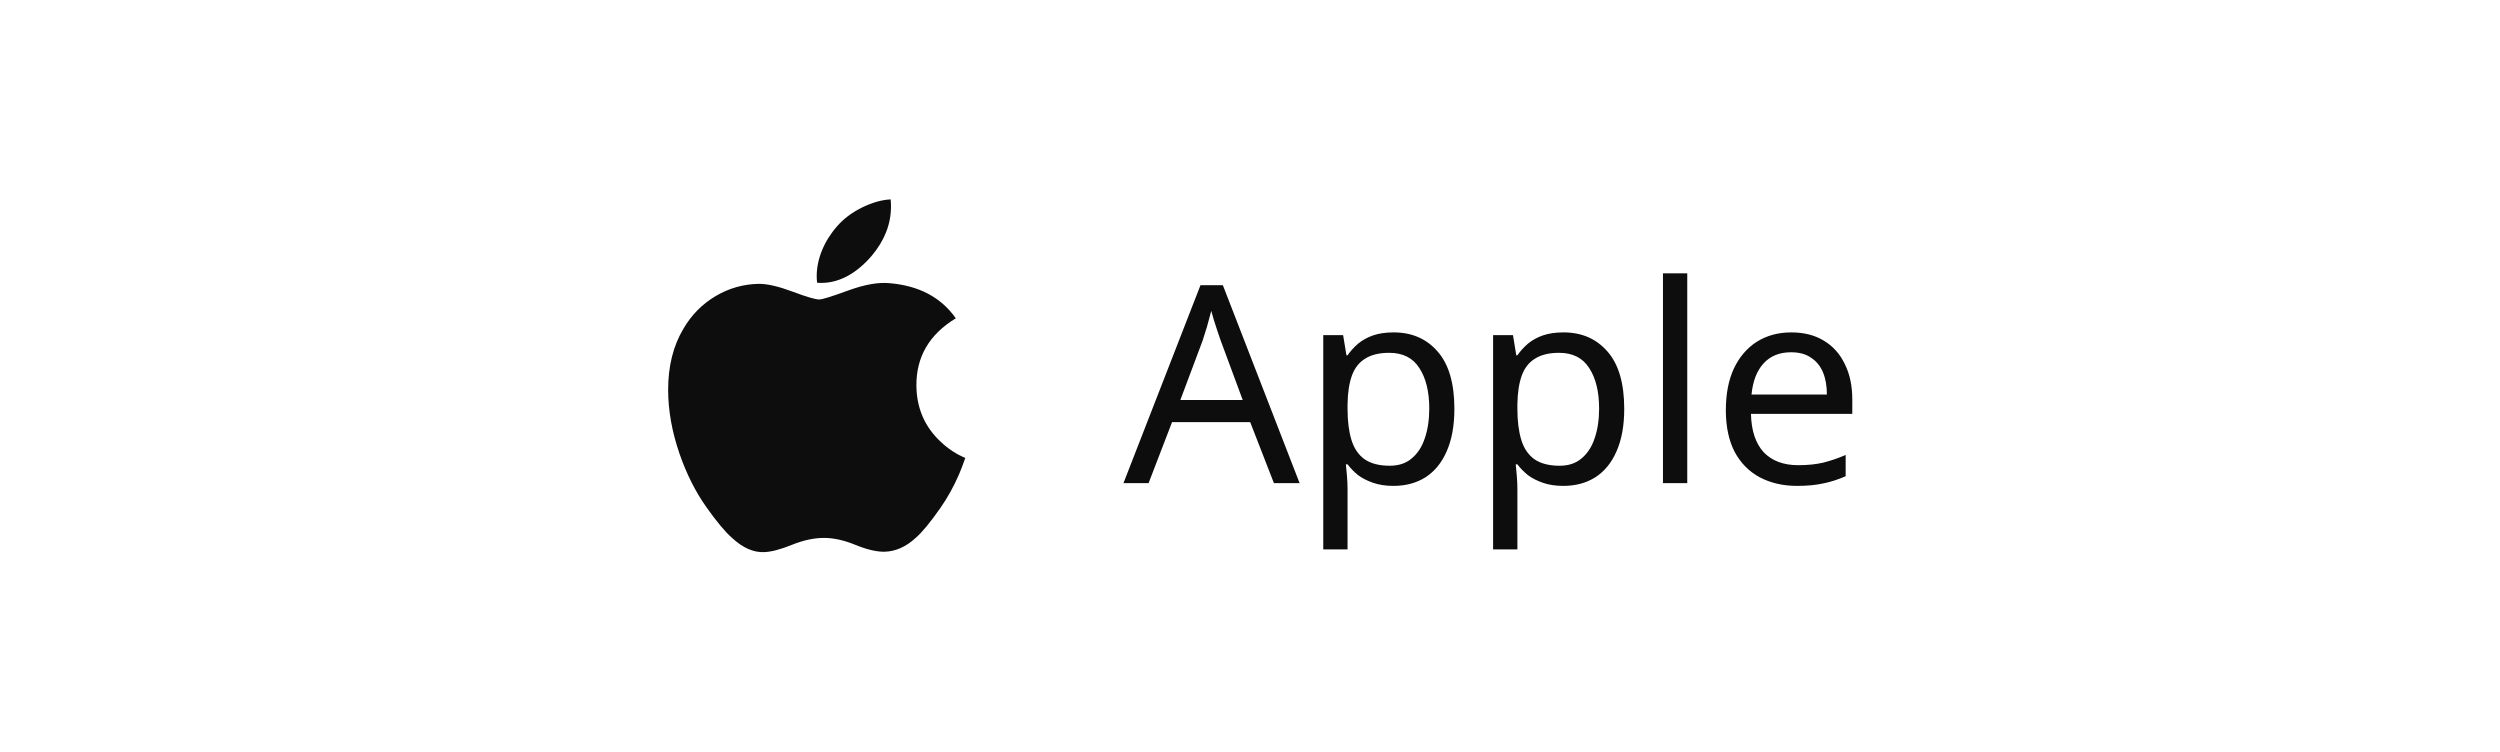 <svg width="163" height="49" viewBox="0 0 163 49" fill="none" xmlns="http://www.w3.org/2000/svg">
<g filter="url(#filter0_d_407_5313)">
<rect x="2.5" y="2.5" width="158.5" height="44" rx="4" fill="white" shape-rendering="crispEdges"/>
<path d="M62.531 30.924C62.183 31.727 61.771 32.467 61.294 33.147C60.644 34.074 60.112 34.716 59.701 35.072C59.065 35.657 58.384 35.957 57.654 35.974C57.13 35.974 56.498 35.825 55.763 35.522C55.025 35.221 54.347 35.072 53.727 35.072C53.077 35.072 52.38 35.221 51.634 35.522C50.887 35.825 50.285 35.982 49.825 35.998C49.125 36.028 48.427 35.72 47.731 35.072C47.287 34.685 46.731 34.02 46.065 33.079C45.351 32.074 44.763 30.908 44.303 29.579C43.81 28.144 43.563 26.754 43.563 25.409C43.563 23.867 43.897 22.538 44.564 21.424C45.088 20.529 45.785 19.823 46.658 19.305C47.531 18.787 48.475 18.523 49.49 18.506C50.046 18.506 50.775 18.678 51.681 19.016C52.584 19.355 53.164 19.526 53.418 19.526C53.608 19.526 54.253 19.326 55.345 18.925C56.378 18.553 57.249 18.399 57.964 18.46C59.899 18.616 61.352 19.379 62.319 20.753C60.589 21.802 59.733 23.27 59.75 25.154C59.765 26.622 60.298 27.843 61.344 28.813C61.818 29.263 62.348 29.611 62.937 29.858C62.809 30.228 62.674 30.583 62.531 30.924ZM58.093 13.46C58.093 14.61 57.673 15.684 56.835 16.678C55.824 17.86 54.601 18.543 53.276 18.435C53.259 18.297 53.249 18.152 53.249 18C53.249 16.895 53.73 15.713 54.583 14.747C55.01 14.258 55.551 13.851 56.209 13.527C56.865 13.207 57.485 13.03 58.069 13C58.086 13.154 58.093 13.308 58.093 13.46V13.46Z" fill="#0D0D0D"/>
<path d="M83.06 31.5L81.512 27.522H76.418L74.888 31.5H73.25L78.272 18.594H79.73L84.734 31.5H83.06ZM79.586 22.194C79.55 22.098 79.49 21.924 79.406 21.672C79.322 21.42 79.238 21.162 79.154 20.898C79.082 20.622 79.022 20.412 78.974 20.268C78.914 20.508 78.848 20.754 78.776 21.006C78.716 21.246 78.65 21.468 78.578 21.672C78.518 21.876 78.464 22.05 78.416 22.194L76.958 26.082H81.026L79.586 22.194ZM90.866 21.672C92.054 21.672 93.008 22.086 93.728 22.914C94.46 23.742 94.826 24.99 94.826 26.658C94.826 27.75 94.658 28.674 94.322 29.43C93.998 30.174 93.536 30.738 92.936 31.122C92.348 31.494 91.652 31.68 90.848 31.68C90.356 31.68 89.918 31.614 89.534 31.482C89.15 31.35 88.82 31.182 88.544 30.978C88.28 30.762 88.052 30.528 87.86 30.276H87.752C87.776 30.48 87.8 30.738 87.824 31.05C87.848 31.362 87.86 31.632 87.86 31.86V35.82H86.276V21.852H87.572L87.788 23.166H87.86C88.052 22.89 88.28 22.638 88.544 22.41C88.82 22.182 89.144 22.002 89.516 21.87C89.9 21.738 90.35 21.672 90.866 21.672ZM90.578 23.004C89.93 23.004 89.408 23.13 89.012 23.382C88.616 23.622 88.328 23.988 88.148 24.48C87.968 24.972 87.872 25.596 87.86 26.352V26.658C87.86 27.45 87.944 28.122 88.112 28.674C88.28 29.226 88.562 29.646 88.958 29.934C89.366 30.222 89.918 30.366 90.614 30.366C91.202 30.366 91.682 30.204 92.054 29.88C92.438 29.556 92.72 29.118 92.9 28.566C93.092 28.002 93.188 27.36 93.188 26.64C93.188 25.536 92.972 24.654 92.54 23.994C92.12 23.334 91.466 23.004 90.578 23.004ZM101.94 21.672C103.128 21.672 104.082 22.086 104.802 22.914C105.534 23.742 105.9 24.99 105.9 26.658C105.9 27.75 105.732 28.674 105.396 29.43C105.072 30.174 104.61 30.738 104.01 31.122C103.422 31.494 102.726 31.68 101.922 31.68C101.43 31.68 100.992 31.614 100.608 31.482C100.224 31.35 99.894 31.182 99.618 30.978C99.354 30.762 99.126 30.528 98.934 30.276H98.826C98.85 30.48 98.874 30.738 98.898 31.05C98.922 31.362 98.934 31.632 98.934 31.86V35.82H97.35V21.852H98.646L98.862 23.166H98.934C99.126 22.89 99.354 22.638 99.618 22.41C99.894 22.182 100.218 22.002 100.59 21.87C100.974 21.738 101.424 21.672 101.94 21.672ZM101.652 23.004C101.004 23.004 100.482 23.13 100.086 23.382C99.69 23.622 99.402 23.988 99.222 24.48C99.042 24.972 98.946 25.596 98.934 26.352V26.658C98.934 27.45 99.018 28.122 99.186 28.674C99.354 29.226 99.636 29.646 100.032 29.934C100.44 30.222 100.992 30.366 101.688 30.366C102.276 30.366 102.756 30.204 103.128 29.88C103.512 29.556 103.794 29.118 103.974 28.566C104.166 28.002 104.262 27.36 104.262 26.64C104.262 25.536 104.046 24.654 103.614 23.994C103.194 23.334 102.54 23.004 101.652 23.004ZM110.009 31.5H108.425V17.82H110.009V31.5ZM116.791 21.672C117.619 21.672 118.327 21.852 118.915 22.212C119.515 22.572 119.971 23.082 120.283 23.742C120.607 24.39 120.769 25.152 120.769 26.028V26.982H114.163C114.187 28.074 114.463 28.908 114.991 29.484C115.531 30.048 116.281 30.33 117.241 30.33C117.853 30.33 118.393 30.276 118.861 30.168C119.341 30.048 119.833 29.88 120.337 29.664V31.05C119.845 31.266 119.359 31.422 118.879 31.518C118.399 31.626 117.829 31.68 117.169 31.68C116.257 31.68 115.447 31.494 114.739 31.122C114.043 30.75 113.497 30.198 113.101 29.466C112.717 28.722 112.525 27.816 112.525 26.748C112.525 25.692 112.699 24.786 113.047 24.03C113.407 23.274 113.905 22.692 114.541 22.284C115.189 21.876 115.939 21.672 116.791 21.672ZM116.773 22.968C116.017 22.968 115.417 23.214 114.973 23.706C114.541 24.186 114.283 24.858 114.199 25.722H119.113C119.113 25.17 119.029 24.69 118.861 24.282C118.693 23.874 118.435 23.556 118.087 23.328C117.751 23.088 117.313 22.968 116.773 22.968Z" fill="#0D0D0D"/>
</g>
<defs>
<filter id="filter0_d_407_5313" x="0.5" y="0.5" width="162.5" height="48" filterUnits="userSpaceOnUse" color-interpolation-filters="sRGB">
<feFlood flood-opacity="0" result="BackgroundImageFix"/>
<feColorMatrix in="SourceAlpha" type="matrix" values="0 0 0 0 0 0 0 0 0 0 0 0 0 0 0 0 0 0 127 0" result="hardAlpha"/>
<feOffset/>
<feGaussianBlur stdDeviation="1"/>
<feComposite in2="hardAlpha" operator="out"/>
<feColorMatrix type="matrix" values="0 0 0 0 0 0 0 0 0 0 0 0 0 0 0 0 0 0 0.25 0"/>
<feBlend mode="normal" in2="BackgroundImageFix" result="effect1_dropShadow_407_5313"/>
<feBlend mode="normal" in="SourceGraphic" in2="effect1_dropShadow_407_5313" result="shape"/>
</filter>
</defs>
</svg>
